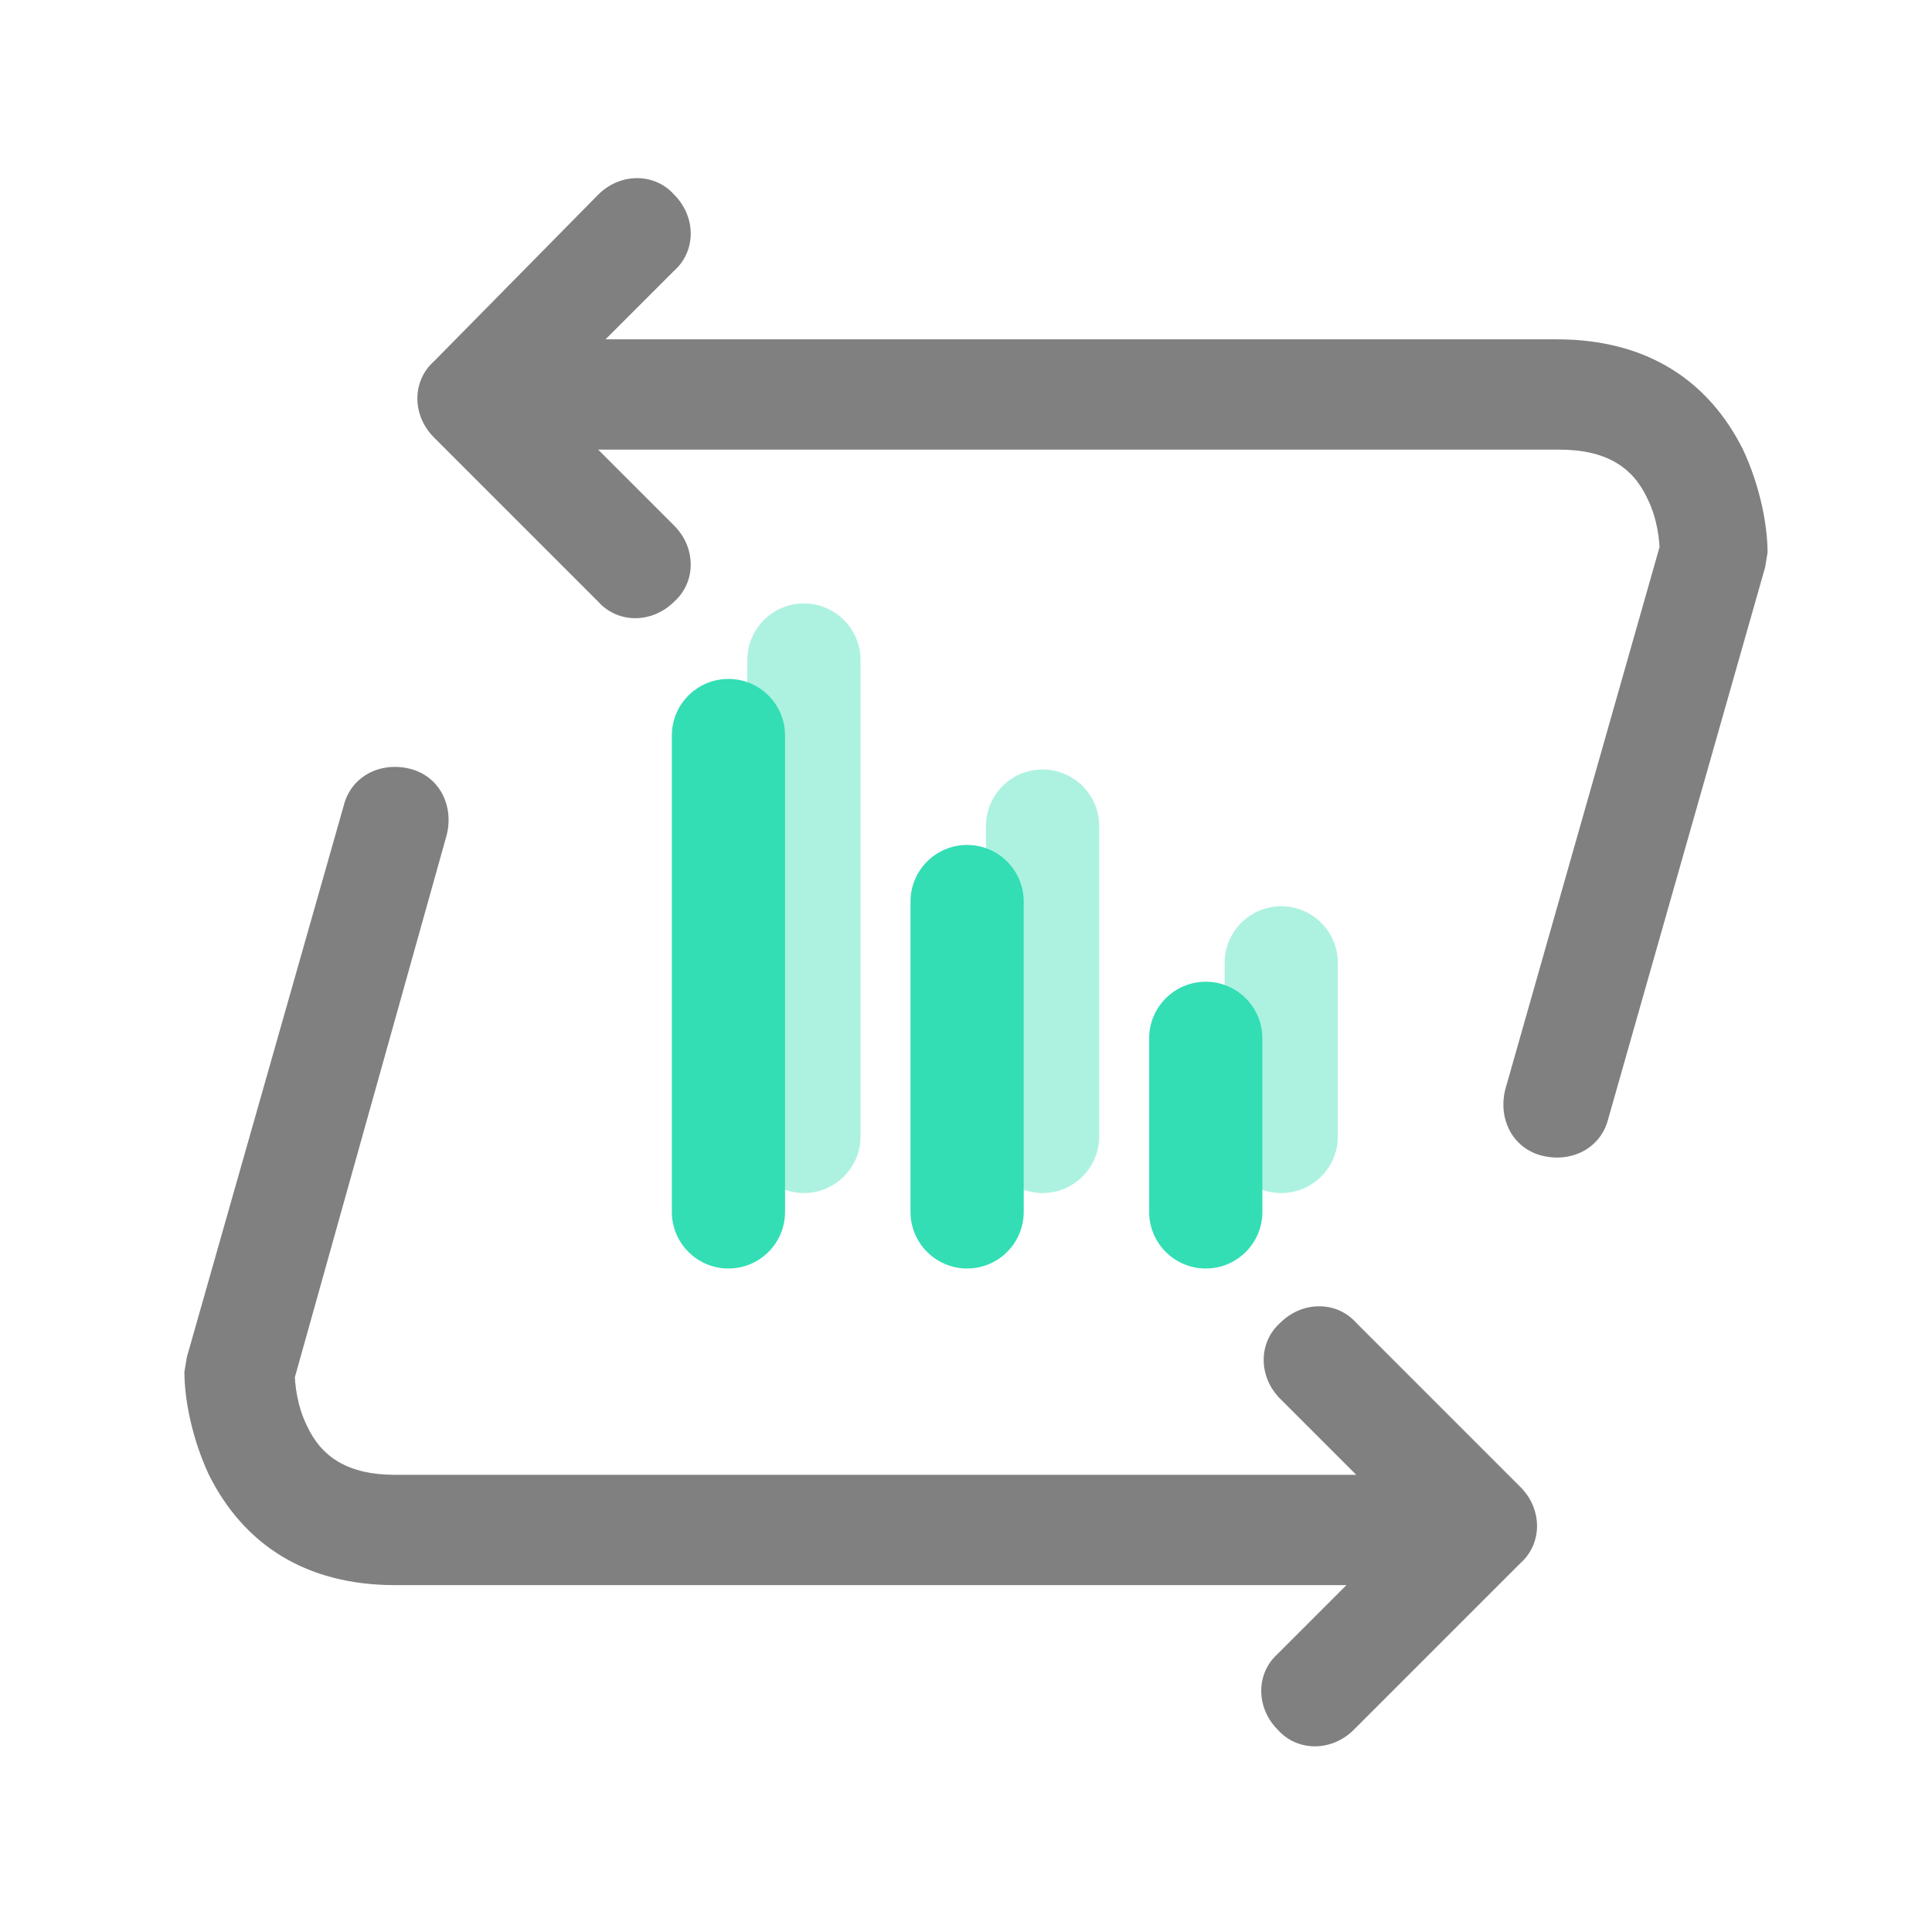 <?xml version="1.0" standalone="no"?><!DOCTYPE svg PUBLIC "-//W3C//DTD SVG 1.1//EN" "http://www.w3.org/Graphics/SVG/1.1/DTD/svg11.dtd"><svg t="1613635053467" class="icon" viewBox="0 0 1024 1024" version="1.1" xmlns="http://www.w3.org/2000/svg" p-id="4040" xmlns:xlink="http://www.w3.org/1999/xlink" width="512" height="512"><defs><style type="text/css"></style></defs><path d="M320.945 179.846H825.1c48.077 0 80.562 22.09 98.752 58.472 9.097 19.491 12.995 40.28 12.995 54.574l-1.3 7.796-83.16 292.357c-3.898 15.593-19.49 23.39-35.082 19.49-15.593-3.897-23.39-19.49-19.49-35.083l83.159-292.357-1.3 7.796c0-6.497-1.3-18.191-6.497-28.586-7.796-16.892-22.089-25.987-46.778-25.987H317.046l40.281 40.28c11.694 11.694 11.694 29.886 0 40.28-11.694 11.695-29.885 11.695-40.281 0l-87.057-87.057c-11.695-11.695-11.695-29.885 0-40.281l87.057-88.357c11.694-11.695 29.886-11.695 40.281 0 11.694 11.694 11.694 29.886 0 40.28l-36.382 36.383zM713.636 840.154H209.479c-48.077 0-80.561-22.089-98.752-58.472-9.095-19.49-12.994-40.28-12.994-54.573l1.3-7.795 83.16-292.359c3.897-15.593 19.49-23.389 35.083-19.491 15.592 3.898 23.388 19.491 19.49 35.083l-81.861 292.357 1.3-7.796c0 6.497 1.299 18.191 6.497 28.586 7.796 16.892 22.089 25.987 46.777 25.987h509.354l-40.281-40.28c-11.694-11.693-11.694-29.886 0-40.28 11.693-11.693 29.886-11.693 40.281 0l87.057 87.058c11.694 11.693 11.694 29.886 0 40.281l-88.356 88.356c-11.695 11.693-29.886 11.693-40.281 0-11.693-11.694-11.693-29.885 0-40.28l36.383-36.382z" fill="#808080" p-id="4041"></path><path d="M426.094 632.331c-16.568 0-30-13.432-30-30V349.845c0-16.568 13.432-30 30-30s30 13.432 30 30v252.486c0 16.568-13.432 30-30 30zM552.588 632.331c-16.568 0-30-13.432-30-30V437.84c0-16.568 13.432-30 30-30s30 13.432 30 30v164.491c0 16.568-13.432 30-30 30zM679.082 632.331c-16.568 0-30-13.432-30-30v-91.994c0-16.568 13.432-30 30-30s30 13.432 30 30v91.994c0 16.568-13.432 30-30 30z" fill="#33DEB4" opacity=".4" p-id="4042"></path><path d="M386.094 672.331c-16.568 0-30-13.432-30-30V389.845c0-16.568 13.432-30 30-30s30 13.432 30 30v252.486c0 16.568-13.431 30-30 30zM512.588 672.331c-16.568 0-30-13.432-30-30V477.84c0-16.568 13.432-30 30-30s30 13.432 30 30v164.491c0 16.568-13.432 30-30 30zM639.082 672.331c-16.568 0-30-13.432-30-30v-91.994c0-16.568 13.432-30 30-30s30 13.432 30 30v91.994c0 16.568-13.432 30-30 30z" fill="#33DEB4" p-id="4043"></path></svg>